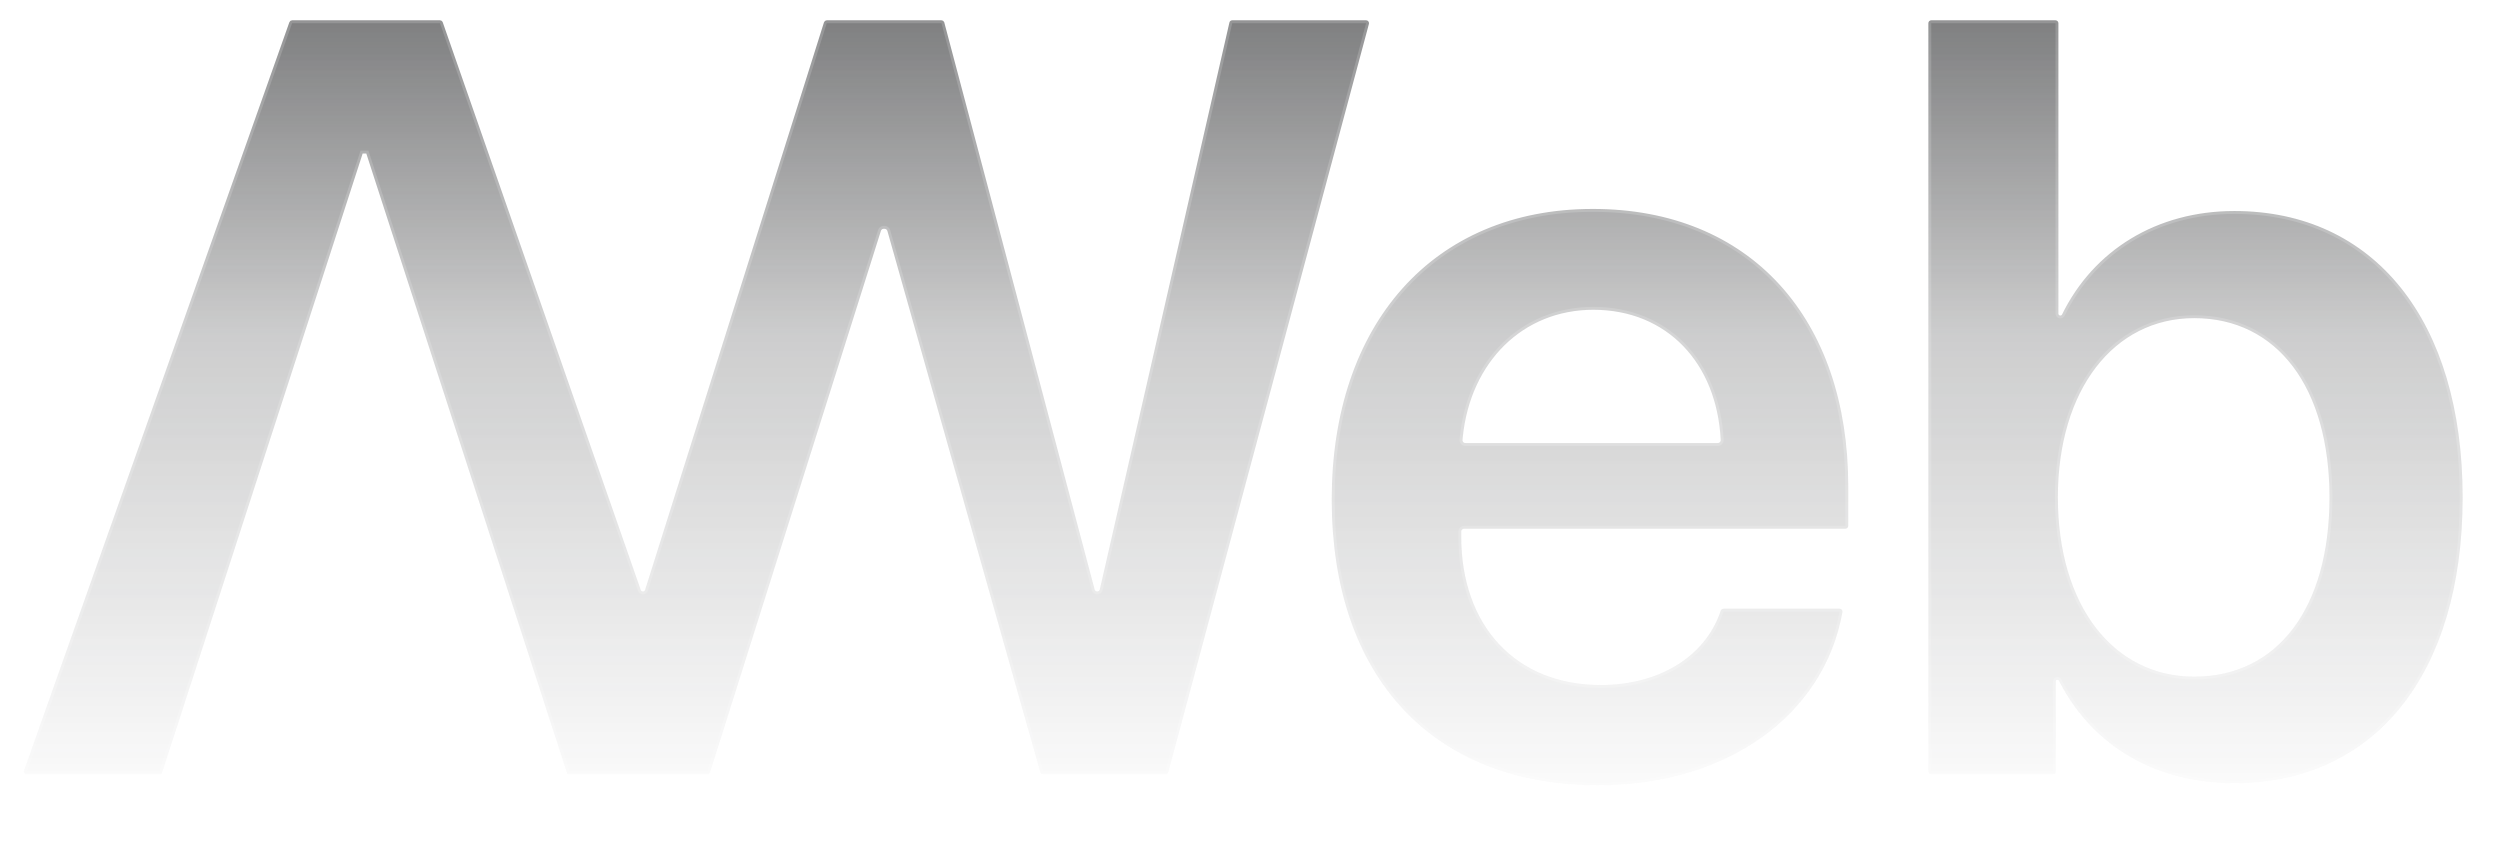 <svg width="859" height="293" viewBox="0 0 859 293" fill="none" xmlns="http://www.w3.org/2000/svg">
<g opacity="0.62">
<mask id="mask0_78_79" style="mask-type:alpha" maskUnits="userSpaceOnUse" x="0" y="0" width="859" height="293">
<rect width="859" height="293" fill="url(#paint0_linear_78_79)"/>
</mask>
<g mask="url(#mask0_78_79)">
<path d="M547.306 72.289C574.192 72.289 595.99 81.625 611.07 98.117C626.155 114.613 634.561 138.319 634.561 167.132V180.676C634.561 180.952 634.337 181.176 634.061 181.176H503.083C502.255 181.176 501.583 181.848 501.583 182.676V184.369C501.583 199.733 506.281 212.611 514.705 221.654C523.133 230.699 535.25 235.863 549.998 235.863C570.339 235.862 586.028 225.985 591.452 210.74L591.702 210.011C591.775 209.792 591.975 209.648 592.191 209.648H632.094C632.362 209.648 632.572 209.859 632.585 210.111L632.578 210.221C626.362 245.203 593.485 269.337 549.101 269.337C520.681 269.337 497.942 259.996 482.305 243.148C466.664 226.294 458.077 201.873 458.077 171.621C458.077 141.64 466.753 116.81 482.222 99.482C497.685 82.159 519.976 72.289 547.306 72.289ZM663.583 7.47H706.268C706.544 7.47 706.768 7.694 706.768 7.97V107.756C706.768 108.398 707.288 108.918 707.93 108.918C708.321 108.918 708.68 108.721 708.894 108.406L708.976 108.264C719.717 86.4 741.159 73.007 767.745 73.007C791.56 73.007 811.018 82.327 824.534 99.192C838.06 116.069 845.668 140.546 845.668 170.903C845.668 201.26 838.104 225.692 824.602 242.524C811.109 259.343 791.651 268.619 767.745 268.619C740.49 268.619 719.609 255.784 708.396 234.658L707.868 233.646C707.689 233.294 707.326 233.068 706.926 233.068C706.343 233.068 705.87 233.54 705.87 234.122V265.067C705.87 265.343 705.646 265.567 705.37 265.567H663.583C663.307 265.567 663.083 265.343 663.083 265.067V7.97C663.083 7.694 663.307 7.47 663.583 7.47ZM100.37 7.47H151.176C151.362 7.47 151.53 7.573 151.616 7.734L151.647 7.805L219.691 202.86C219.872 203.376 220.358 203.723 220.905 203.723C221.432 203.723 221.901 203.402 222.097 202.921L222.132 202.823L283.599 7.82C283.664 7.612 283.857 7.47 284.075 7.47H323.489C323.688 7.47 323.864 7.587 323.944 7.763L323.973 7.842L375.637 202.669C375.801 203.29 376.364 203.723 377.006 203.723C377.625 203.723 378.168 203.321 378.354 202.74L378.387 202.621L422.911 7.859C422.963 7.631 423.165 7.47 423.398 7.47H469.393C469.68 7.47 469.899 7.709 469.893 7.981L469.875 8.1L400.961 265.196C400.902 265.414 400.705 265.567 400.479 265.567H358.395C358.199 265.567 358.024 265.452 357.942 265.28L357.913 265.202L305.385 79.204C305.202 78.558 304.612 78.112 303.94 78.112H303.636C303.022 78.112 302.475 78.485 302.247 79.046L302.205 79.16L243.512 265.217C243.446 265.425 243.253 265.567 243.035 265.567H195.319L126.34 52.602L126.229 52.256H124.243L124.133 52.602L55.153 265.567H9.197C8.873 265.567 8.641 265.266 8.708 264.96L8.726 264.9L99.898 7.803C99.969 7.603 100.158 7.47 100.37 7.47ZM753.927 108.816C739.945 108.816 728.092 115.045 719.747 125.935C711.41 136.815 706.589 152.327 706.589 170.903C706.589 189.657 711.41 205.17 719.748 216.006C728.094 226.853 739.947 232.989 753.927 232.99C768.437 232.99 780.206 226.993 788.333 216.204C796.449 205.431 800.906 189.917 800.906 170.903C800.906 151.977 796.403 136.463 788.266 125.668C780.117 114.859 768.349 108.816 753.927 108.816ZM547.485 105.943C522.792 105.943 504.815 124.295 502.141 149.892L502.024 151.115C501.951 151.987 502.643 152.729 503.512 152.729H590.239C591.035 152.729 591.686 152.104 591.729 151.324V151.166C591.074 137.876 586.433 126.568 578.729 118.578C571.022 110.585 560.278 105.943 547.485 105.943Z" fill="#28292B" stroke="#4B4C4E"/>
</g>
</g>
<defs>
<linearGradient id="paint0_linear_78_79" x1="429.5" y1="0" x2="429.5" y2="285" gradientUnits="userSpaceOnUse">
<stop stop-color="#D9D9D9"/>
<stop offset="0.408" stop-color="#999999" stop-opacity="0.374"/>
<stop offset="1" stop-color="#737373" stop-opacity="0"/>
</linearGradient>
</defs>
</svg>
